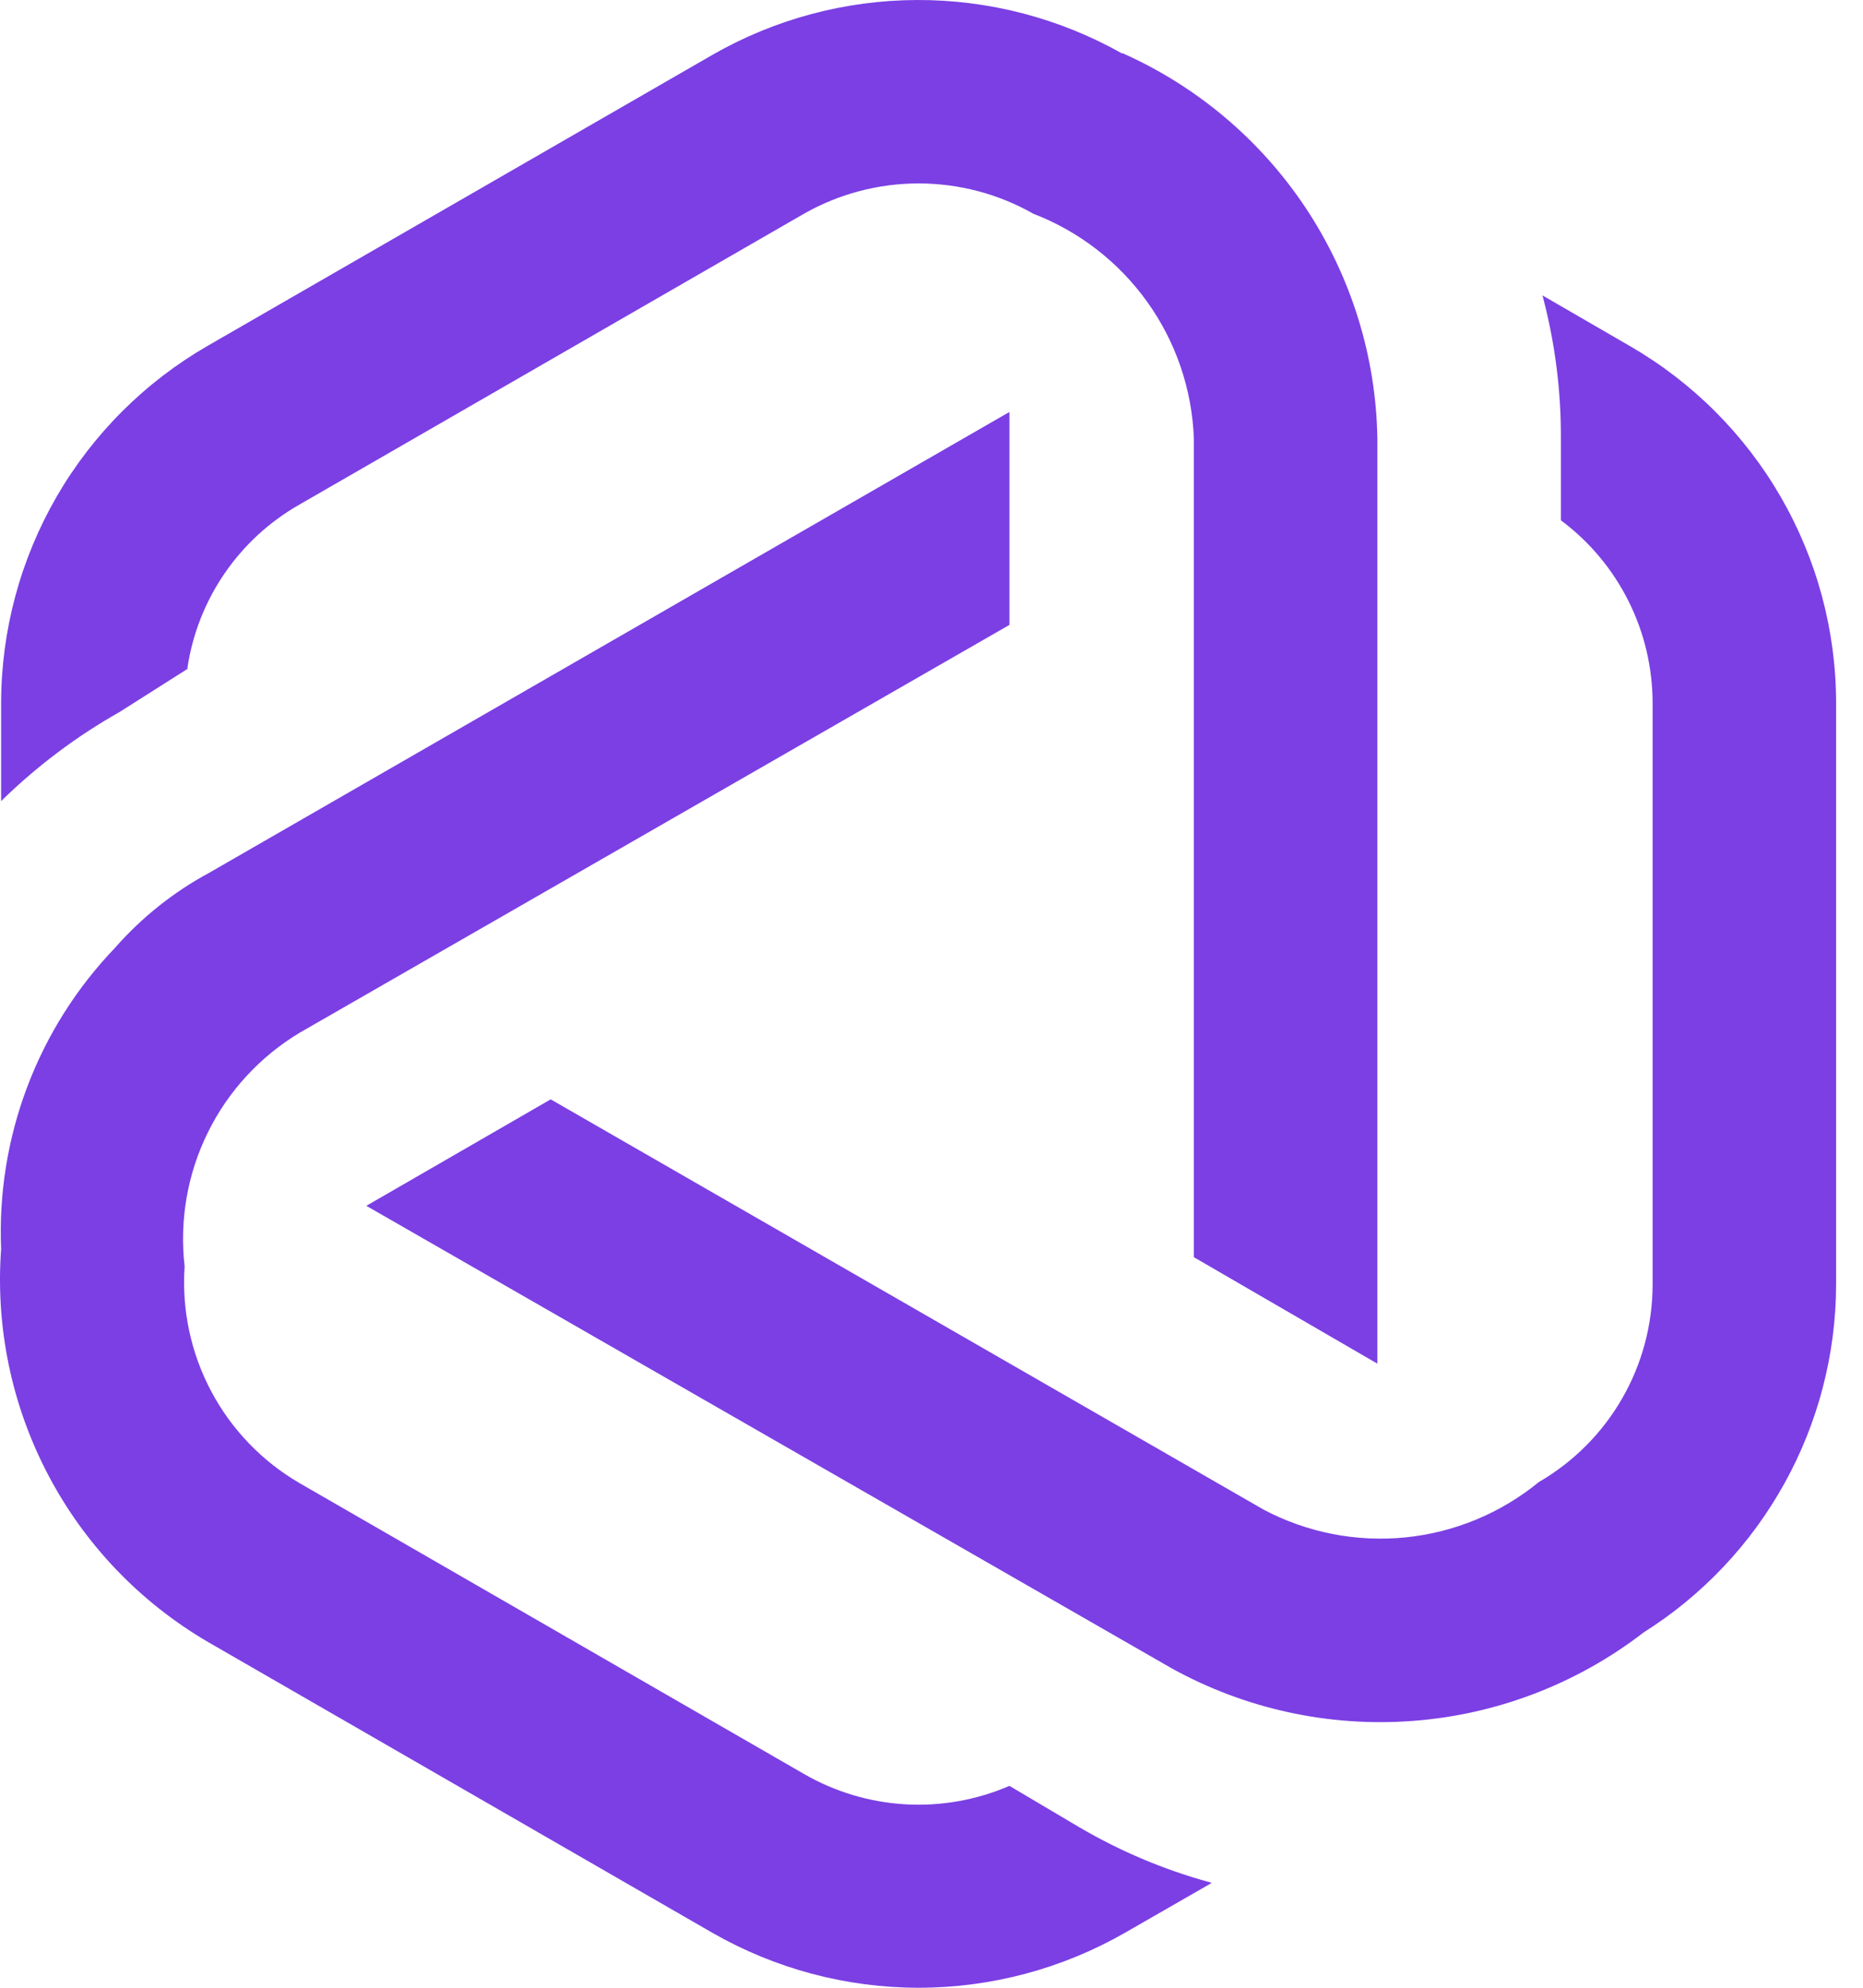 <svg width="30" height="32" viewBox="0 0 30 32" fill="none" xmlns="http://www.w3.org/2000/svg">
<path d="M1.924 11.463L3.018 10.769V10.754C3.099 10.208 3.304 9.687 3.616 9.232C3.928 8.776 4.34 8.398 4.82 8.124L12.946 3.441C13.509 3.121 14.145 2.953 14.793 2.953C15.44 2.953 16.077 3.121 16.64 3.441C17.378 3.725 18.016 4.219 18.476 4.863C18.936 5.506 19.196 6.27 19.225 7.061V20.239L22.18 21.953V7.061C22.159 5.742 21.76 4.458 21.033 3.358C20.305 2.259 19.278 1.39 18.073 0.855L18.069 0.861C17.061 0.293 15.923 -0.004 14.766 4.28202e-05C13.608 0.004 12.472 0.309 11.469 0.885L3.343 5.568C2.333 6.151 1.495 6.988 0.911 7.997C0.328 9.006 0.02 10.15 0.018 11.316V12.897L0.033 12.882C0.6 12.329 1.235 11.852 1.924 11.463ZM17.378 29.415L16.255 28.75C15.727 28.978 15.152 29.08 14.578 29.047C14.003 29.013 13.444 28.846 12.946 28.558L4.82 23.874C4.218 23.523 3.725 23.01 3.399 22.394C3.073 21.778 2.925 21.083 2.973 20.387C2.888 19.647 3.018 18.897 3.348 18.229C3.678 17.56 4.195 17.002 4.835 16.62L16.255 10.06V6.632L3.372 14.049C2.797 14.359 2.281 14.769 1.85 15.261C1.234 15.903 0.754 16.663 0.439 17.496C0.124 18.329 -0.019 19.217 0.018 20.107C-0.074 21.366 0.188 22.626 0.776 23.744C1.363 24.862 2.253 25.792 3.343 26.43L11.469 31.114C12.48 31.694 13.626 32 14.793 32C15.959 32 17.105 31.694 18.117 31.114L19.506 30.316C19.491 30.301 19.491 30.301 19.476 30.301C18.741 30.099 18.036 29.801 17.378 29.415ZM28.674 7.997C28.091 6.989 27.252 6.151 26.243 5.569L24.839 4.756C24.839 4.771 24.854 4.8 24.854 4.815C25.044 5.548 25.139 6.303 25.135 7.061V8.376C25.593 8.717 25.965 9.161 26.221 9.671C26.478 10.181 26.611 10.745 26.612 11.316V20.683C26.611 21.326 26.442 21.958 26.12 22.516C25.799 23.073 25.337 23.536 24.78 23.859C24.167 24.361 23.419 24.671 22.631 24.75C21.843 24.829 21.048 24.673 20.348 24.303L8.868 17.698L5.899 19.412L18.87 26.859C20.055 27.513 21.404 27.807 22.754 27.704C24.103 27.602 25.392 27.108 26.465 26.282L26.464 26.282C27.412 25.686 28.193 24.86 28.735 23.881C29.278 22.902 29.564 21.802 29.567 20.683V11.316C29.566 10.15 29.258 9.006 28.674 7.997Z" fill="#7B3FE4"/>
</svg>
